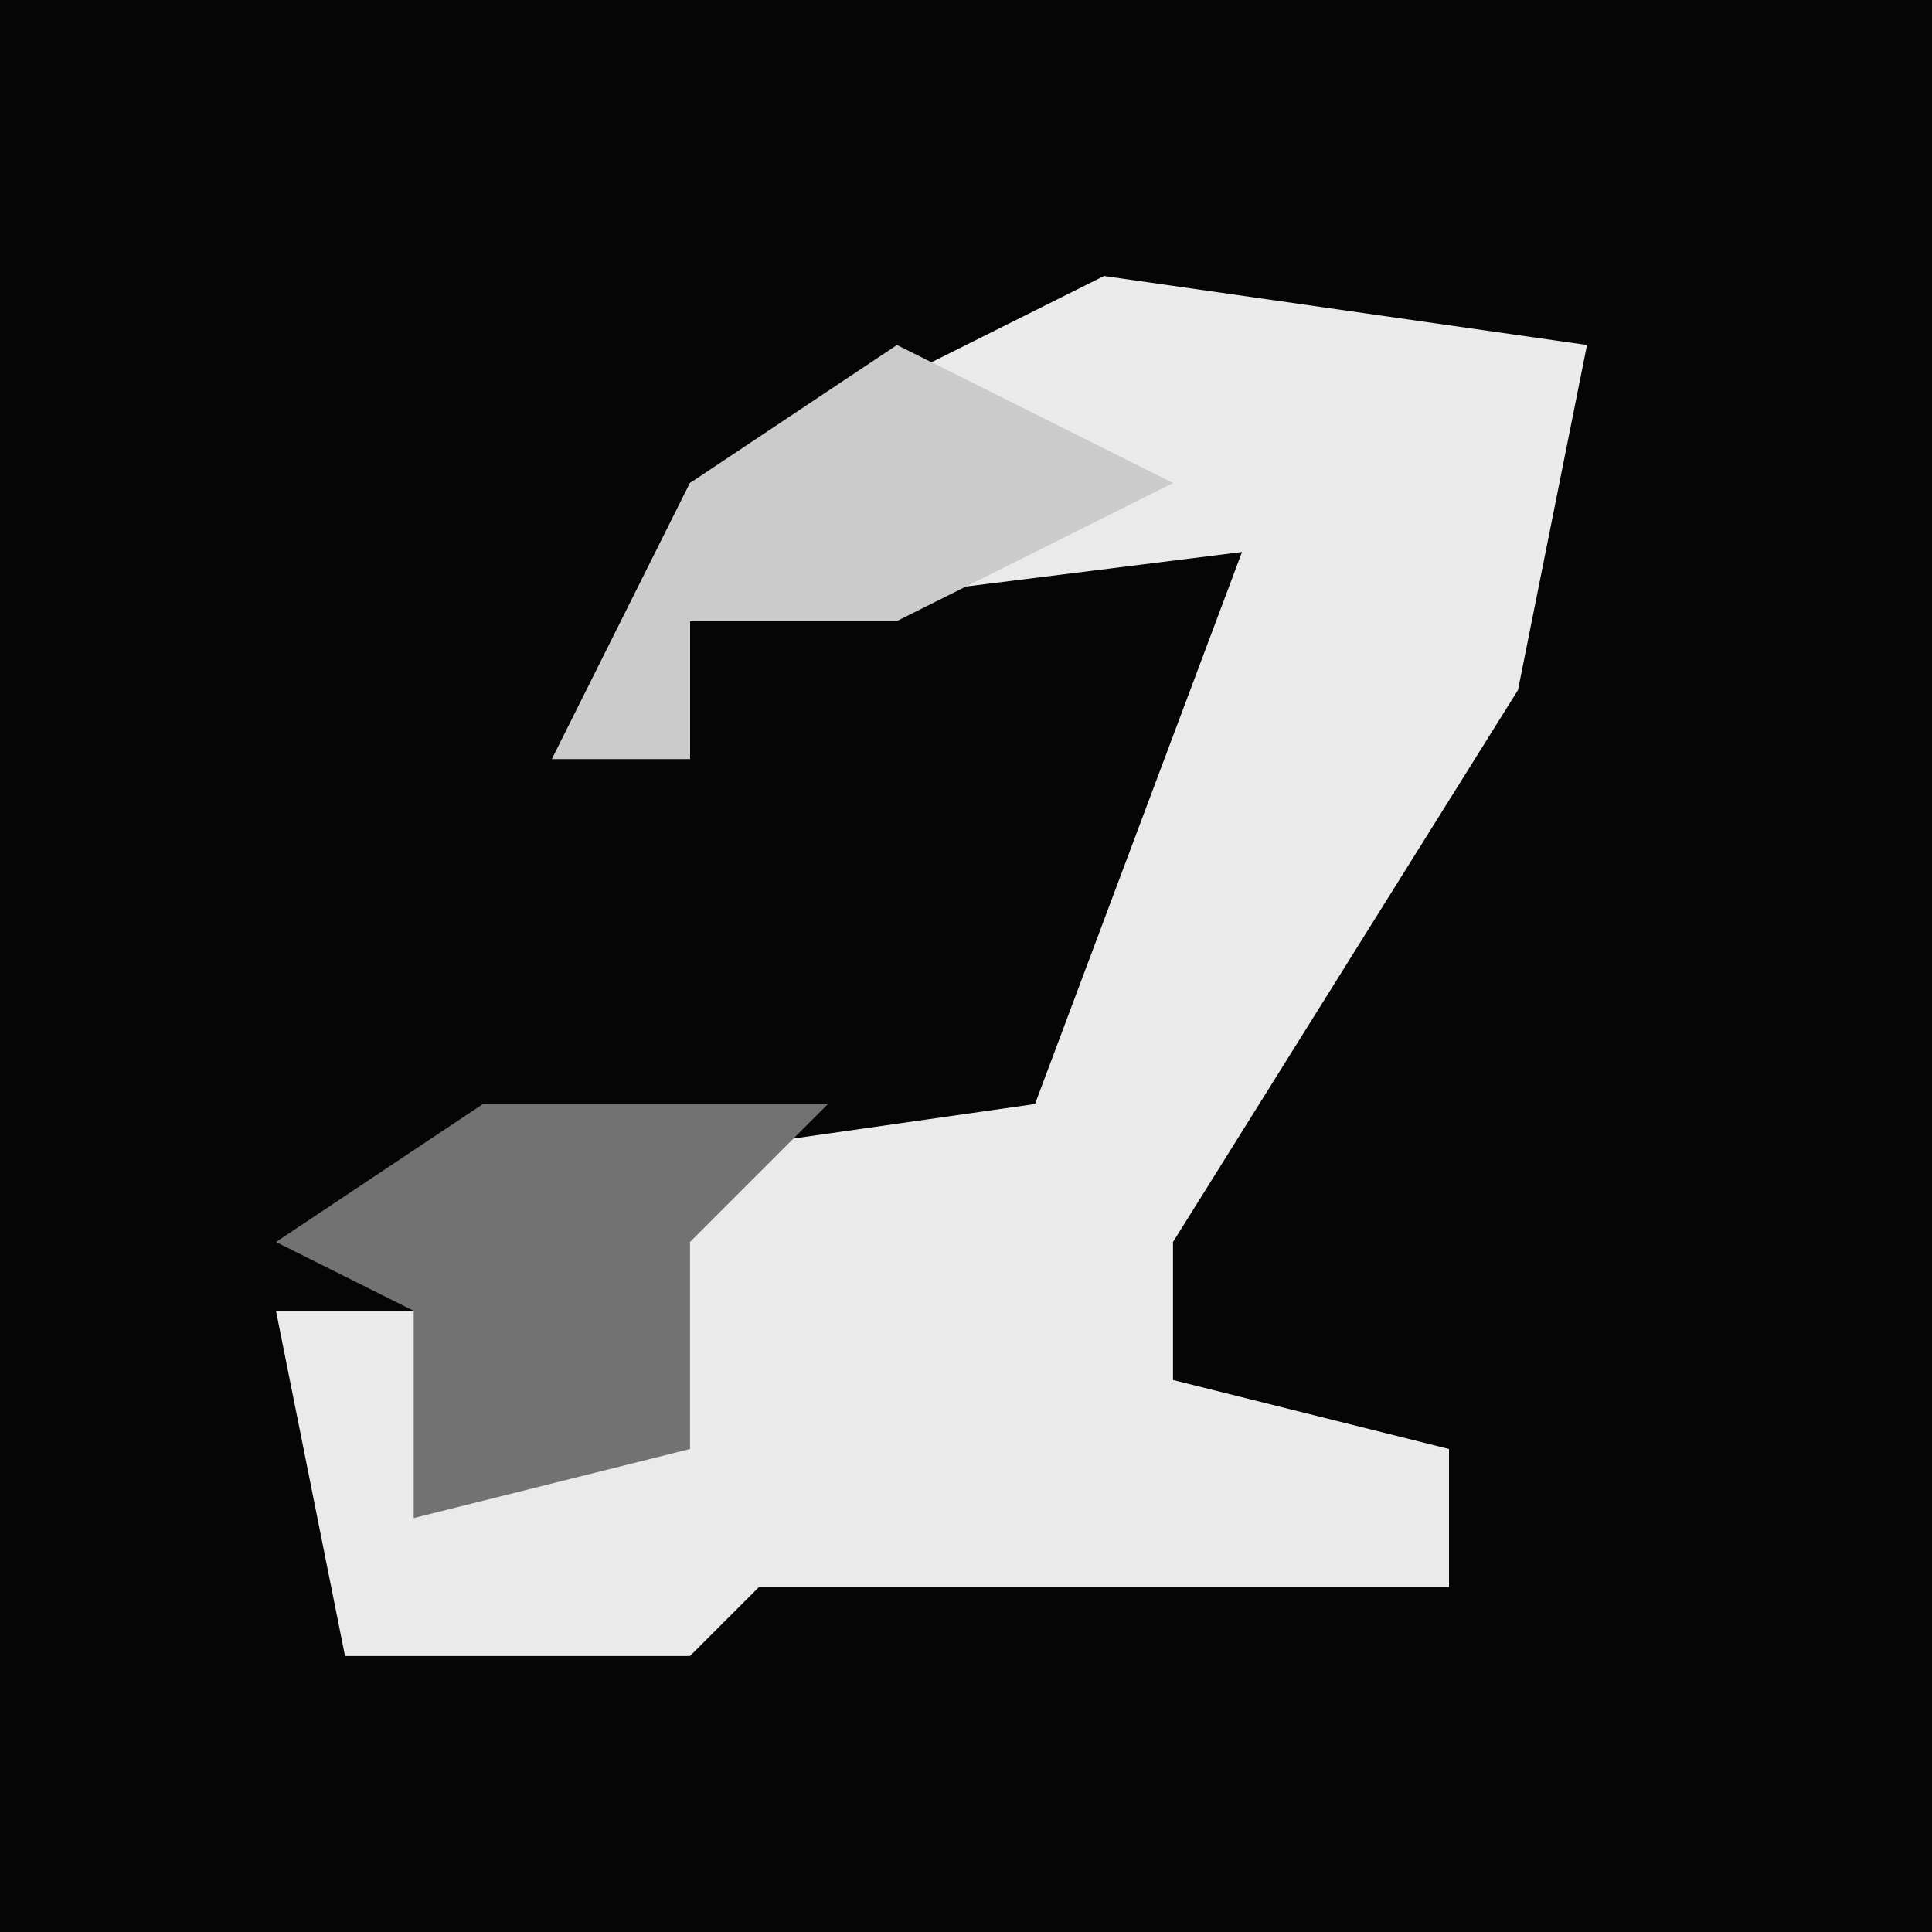 <?xml version="1.0" encoding="UTF-8"?>
<svg version="1.1" xmlns="http://www.w3.org/2000/svg" width="28" height="28">
<path d="M0,0 L28,0 L28,28 L0,28 Z " fill="#050505" transform="translate(0,0)"/>
<path d="M0,0 L7,1 L6,6 L1,14 L1,16 L5,17 L5,19 L-2,19 L-5,19 L-6,20 L-11,20 L-12,15 L-10,15 L-10,18 L-6,15 L-8,13 L-1,12 L2,4 L-6,5 L-6,7 L-8,7 L-6,3 Z " fill="#EAEAEA" transform="translate(16,4)"/>
<path d="M0,0 L5,0 L3,2 L3,5 L-1,6 L-1,3 L-3,2 Z " fill="#727272" transform="translate(7,16)"/>
<path d="M0,0 L4,2 L0,4 L-3,4 L-3,6 L-5,6 L-3,2 Z " fill="#CBCBCB" transform="translate(13,5)"/>
</svg>
